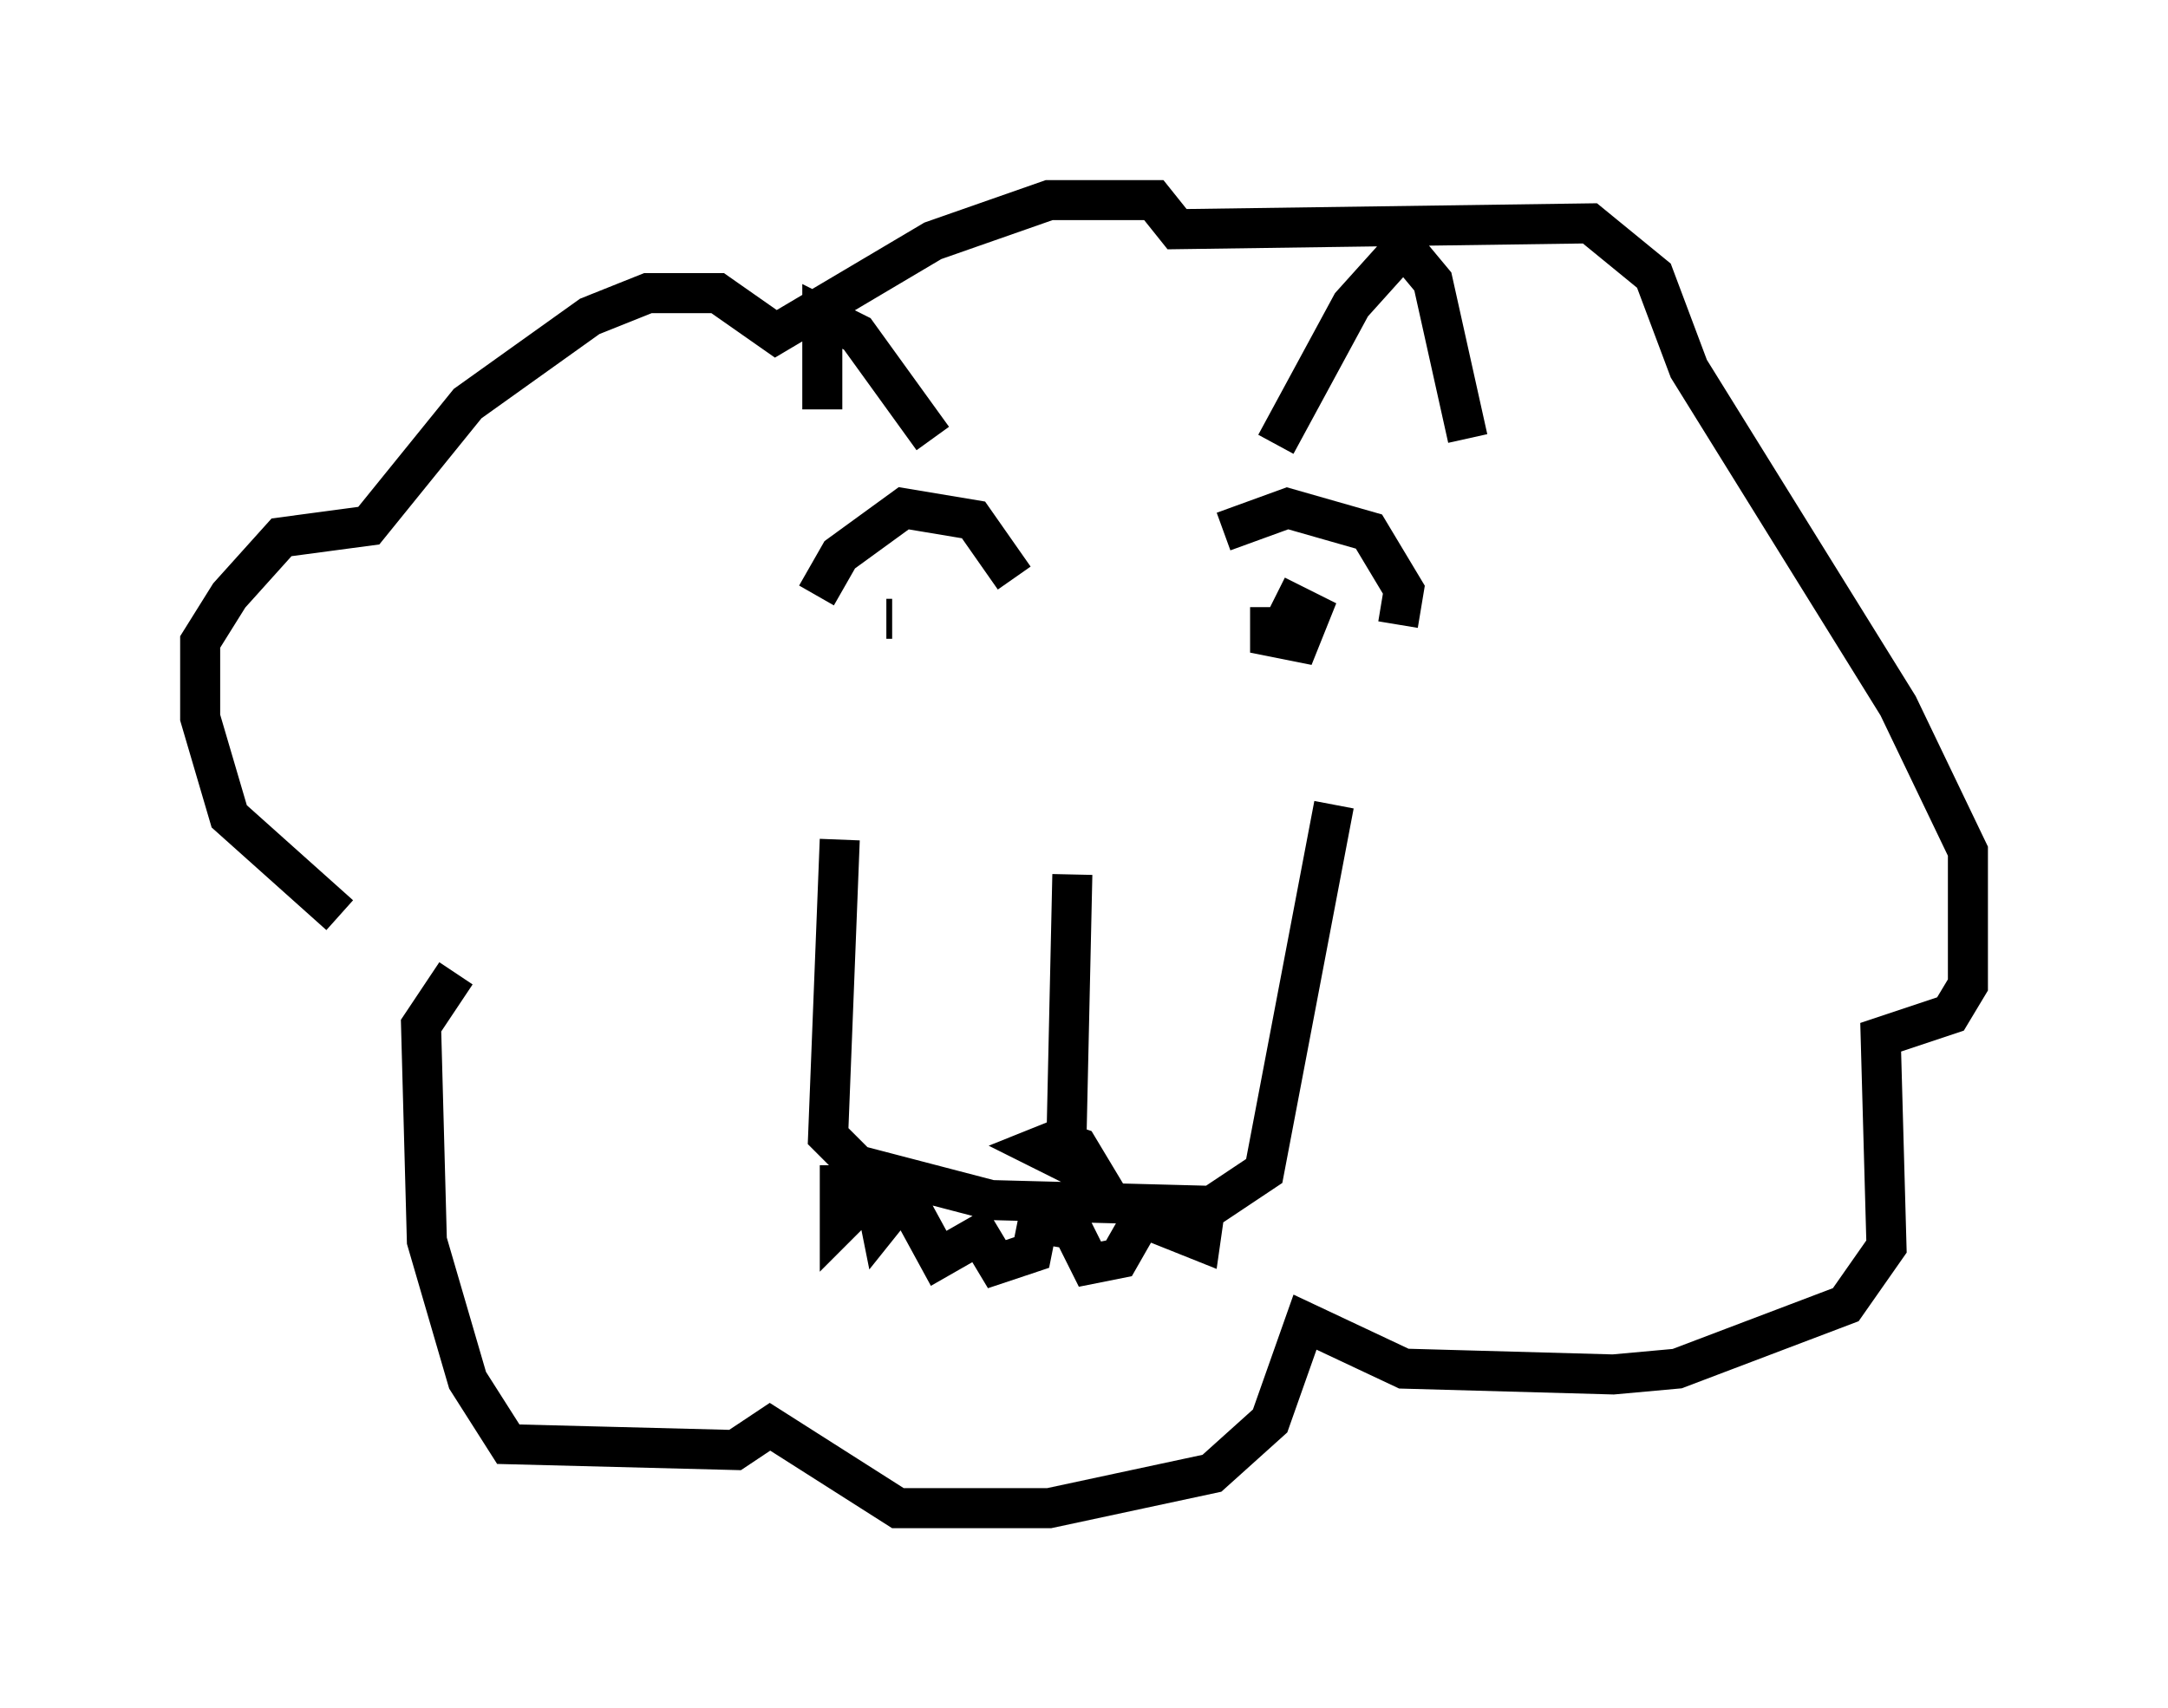 <?xml version="1.0" encoding="utf-8" ?>
<svg baseProfile="full" height="42.681" version="1.1" width="54.156" xmlns="http://www.w3.org/2000/svg" xmlns:ev="http://www.w3.org/2001/xml-events" xmlns:xlink="http://www.w3.org/1999/xlink"><defs /><rect fill="white" height="42.681" width="54.156" x="0" y="0" /><path d="M11.391, 23.883 m-2.905, -1.017 l-2.76, -2.469 -0.726, -2.469 l0.0, -1.888 0.726, -1.162 l1.307, -1.453 2.179, -0.291 l2.469, -3.05 3.05, -2.179 l1.453, -0.581 1.743, 0.0 l1.453, 1.017 3.922, -2.324 l2.905, -1.017 2.615, 0.0 l0.581, 0.726 10.313, -0.145 l1.598, 1.307 0.872, 2.324 l5.229, 8.425 1.743, 3.631 l0.0, 3.341 -0.436, 0.726 l-1.743, 0.581 0.145, 5.229 l-1.017, 1.453 -4.212, 1.598 l-1.598, 0.145 -5.229, -0.145 l-2.469, -1.162 -0.872, 2.469 l-1.453, 1.307 -4.067, 0.872 l-3.777, 0.0 -3.196, -2.034 l-0.872, 0.581 -5.665, -0.145 l-1.017, -1.598 -1.017, -3.486 l-0.145, -5.374 0.872, -1.307 m9.587, -3.341 l-0.291, 7.408 0.726, 0.726 l3.341, 0.872 5.52, 0.145 l1.307, -0.872 1.743, -9.151 m-6.536, 1.743 l-0.145, 6.536 -0.726, 0.291 l1.453, 0.726 -0.436, -0.726 l-0.872, -0.291 m-5.52, -18.156 l0.0, -2.324 0.872, 0.436 l1.888, 2.615 m8.57, 0.145 l1.888, -3.486 1.307, -1.453 l0.726, 0.872 0.872, 3.922 m-16.268, 3.922 l0.581, -1.017 1.598, -1.162 l1.743, 0.291 1.017, 1.453 m5.229, -1.162 l1.598, -0.581 2.034, 0.581 l0.872, 1.453 -0.145, 0.872 m-12.782, -0.145 l0.145, 0.0 m9.441, -0.291 l0.0, 0.726 0.726, 0.145 l0.291, -0.726 -0.872, -0.436 m-10.894, 14.235 l0.0, 1.453 0.726, -0.726 l0.0, -0.726 0.291, 1.453 l0.581, -0.726 0.872, 1.598 l1.017, -0.581 0.436, 0.726 l0.872, -0.291 0.145, -0.726 l0.872, 0.145 0.436, 0.872 l0.726, -0.145 0.581, -1.017 l1.453, 0.581 0.145, -1.017 " fill="none" stroke="black" stroke-width="1" /></svg>